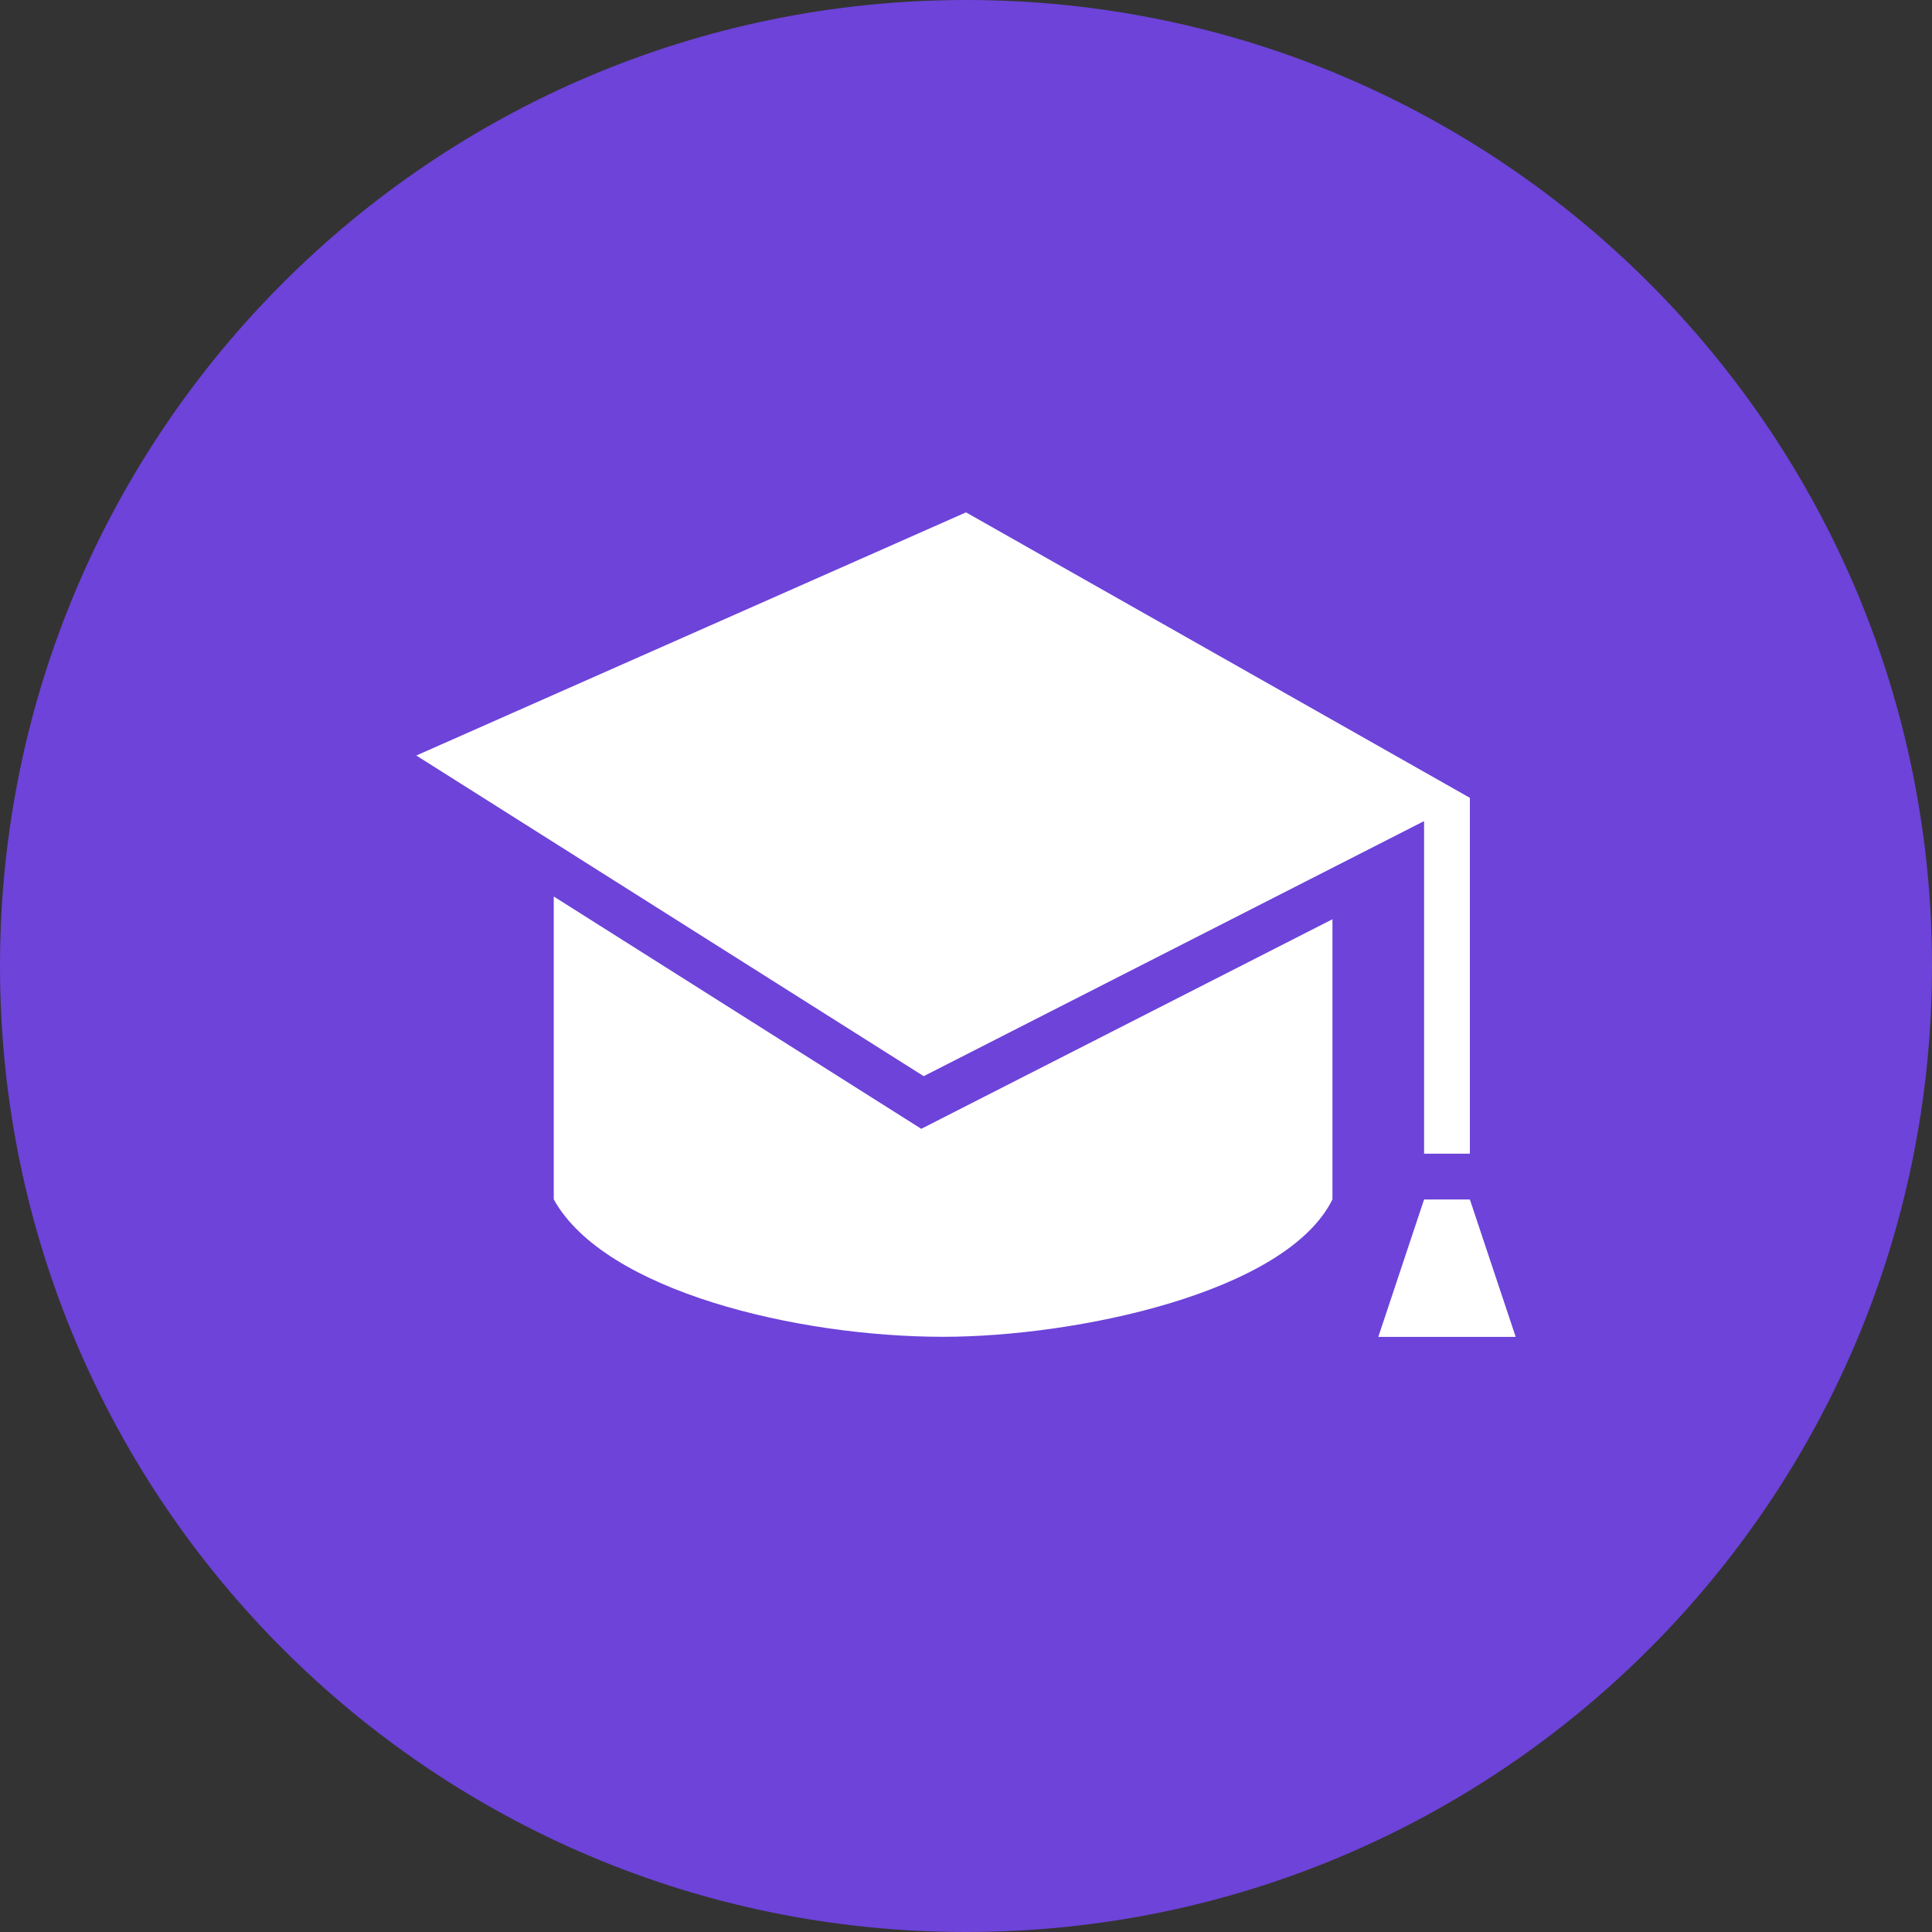 <svg width="40" height="40" viewBox="0 0 40 40" fill="none" xmlns="http://www.w3.org/2000/svg">
<rect x="0" y="0" width="40" height="40" fill="#333333" stroke="none"/>
<path d="M20 40C31.046 40 40 31.046 40 20C40 8.954 31.046 0 20 0C8.954 0 0 8.954 0 20C0 31.046 8.954 40 20 40Z" fill="#6D43D9"/>
<path fill-rule="evenodd" clip-rule="evenodd" d="M31.381 27.679H28.536L29.484 24.834H30.432L31.381 27.679ZM19.074 23.371L27.587 19.032V24.832C26.632 26.768 22.269 27.677 19.526 27.677C16.515 27.677 12.518 26.734 11.465 24.832V18.561L19.074 23.371ZM30.432 23.886H29.484V17L19.124 22.281L8.619 15.642L20 10.608L30.432 16.518V23.886Z" fill="white"/>
</svg>
